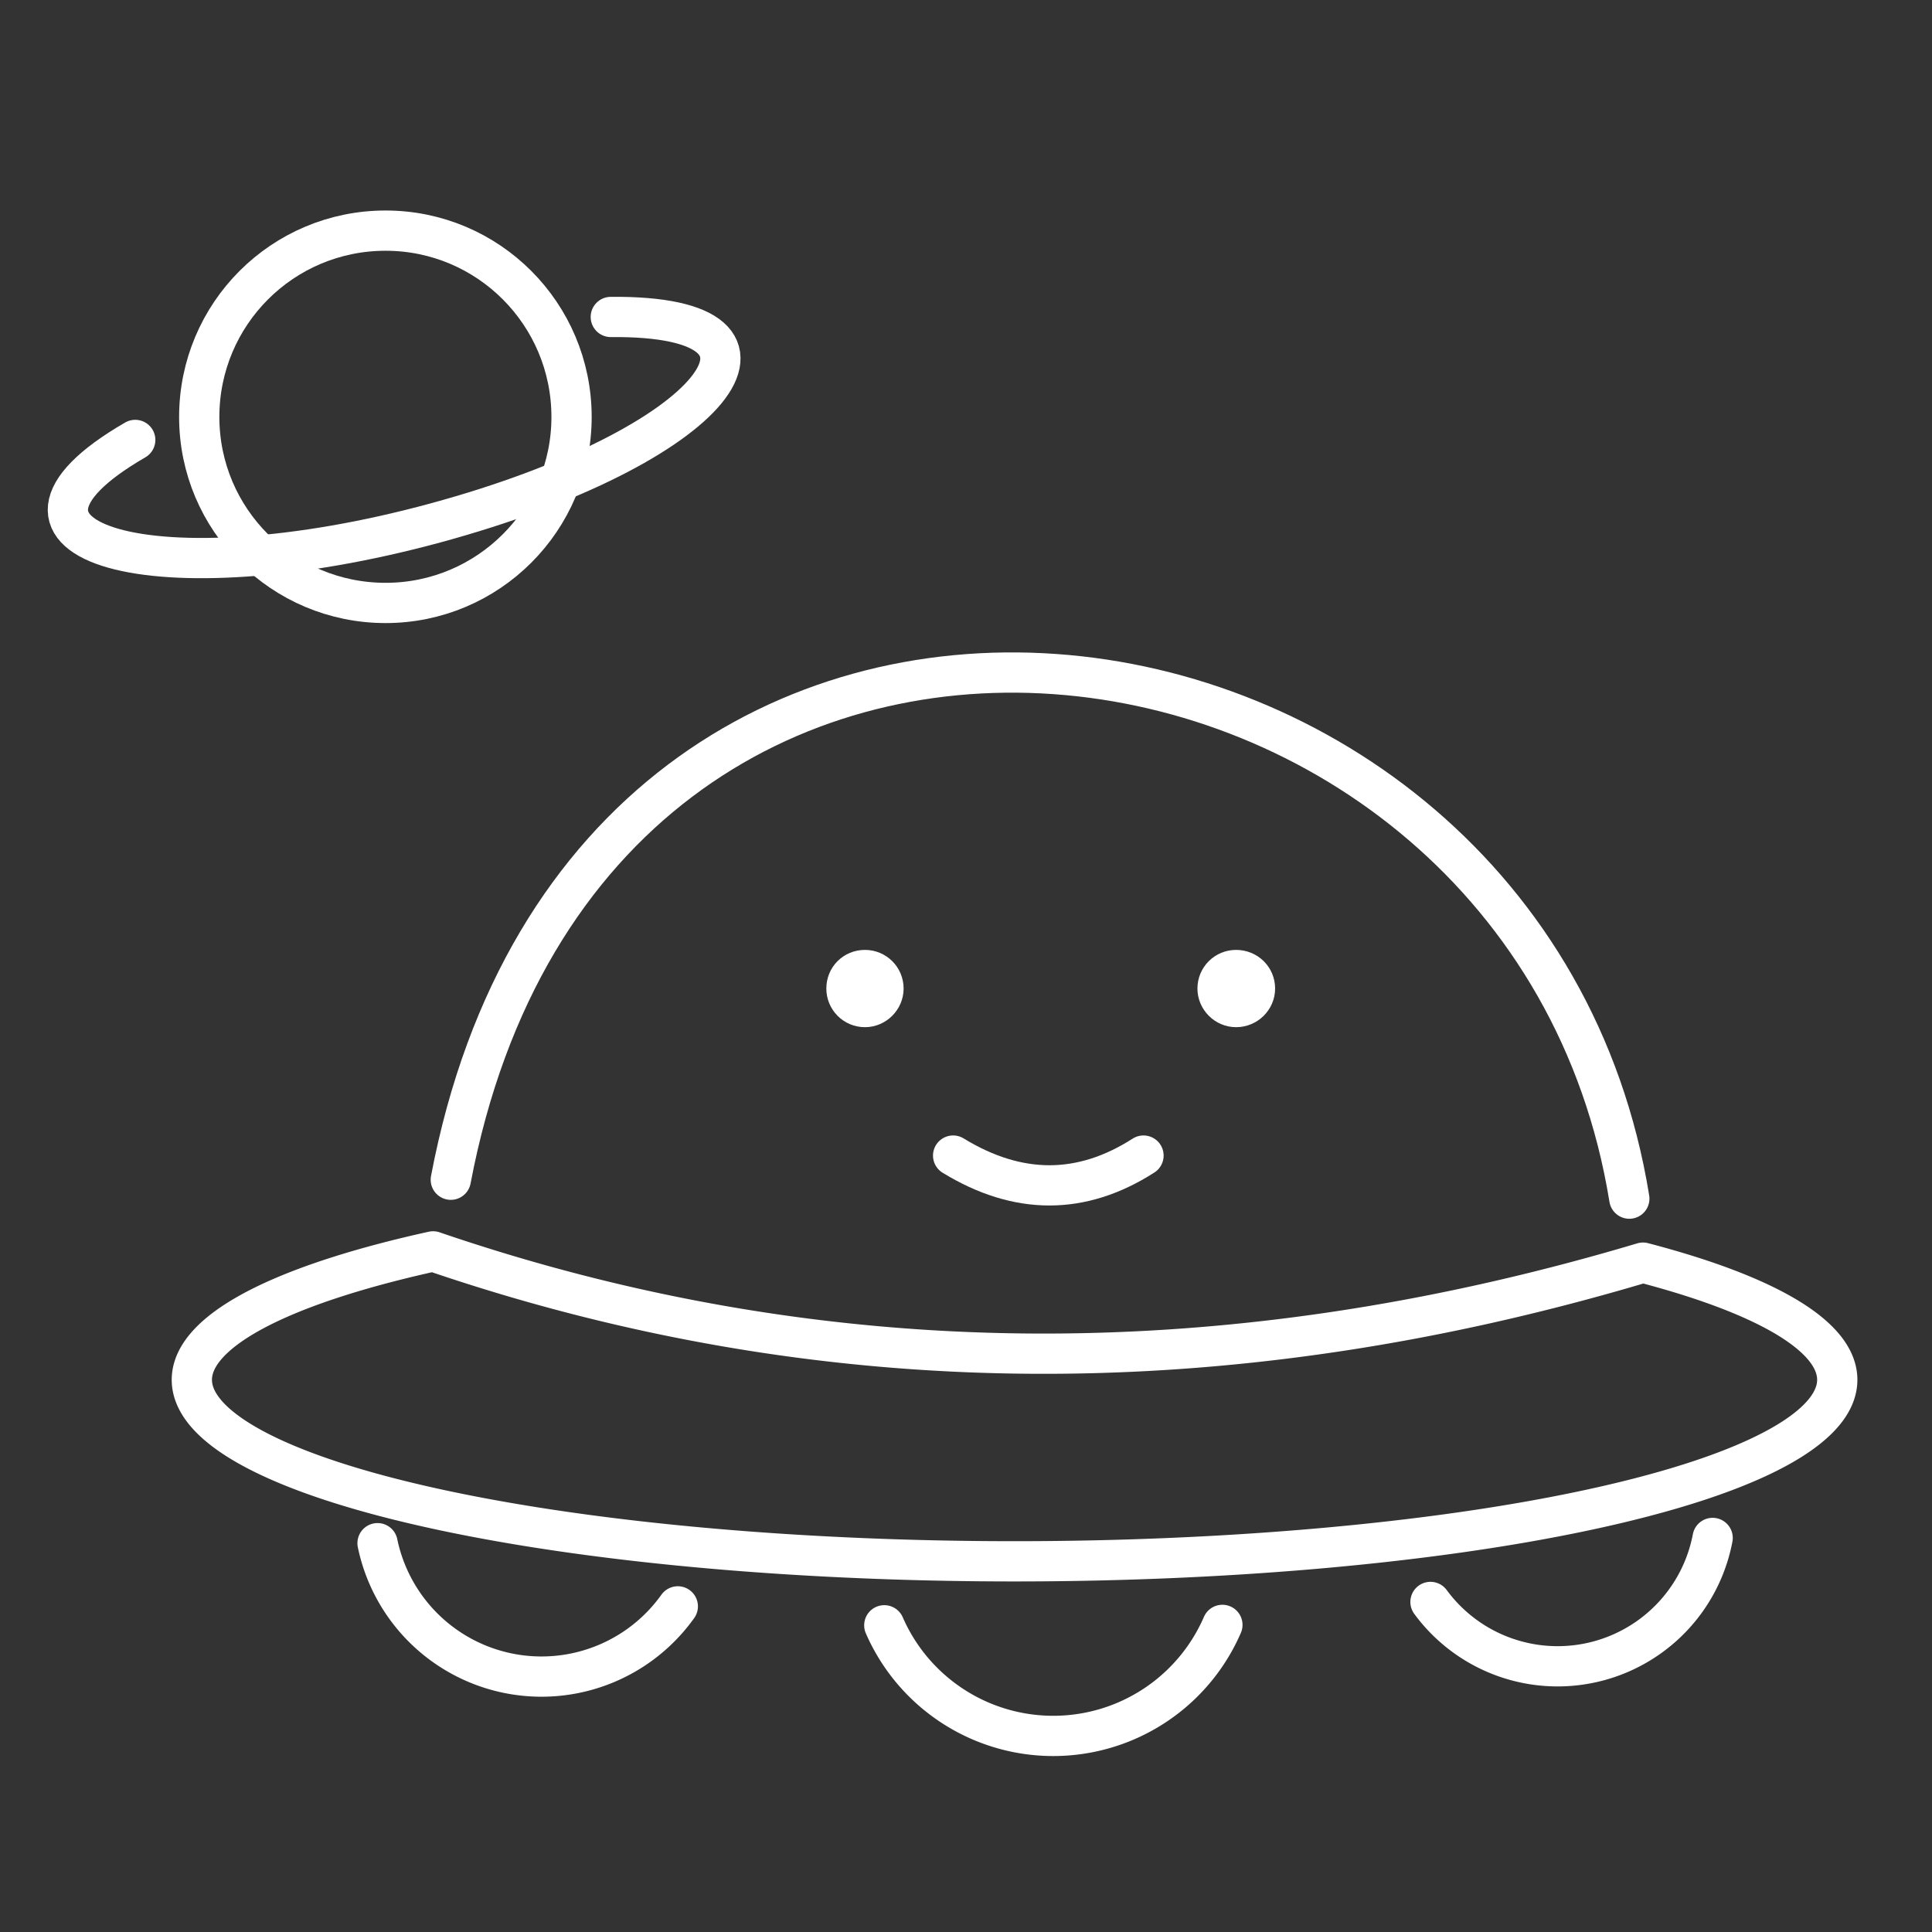<?xml version="1.0" encoding="UTF-8" standalone="no"?>
<svg
   version="1.1"
   x="0%"
   y="0%"
   width="100%"
   height="100%"
   viewBox="0 0 48.0 48.0"
   enable-background="new 0 0 48.0 48.0"
   xml:space="preserve"
   id="svg842"
   sodipodi:docname="infinity.svg"
   inkscape:version="1.1 (c68e22c387, 2021-05-23)"
   xmlns:inkscape="http://www.inkscape.org/namespaces/inkscape"
   xmlns:sodipodi="http://sodipodi.sourceforge.net/DTD/sodipodi-0.dtd"
   xmlns="http://www.w3.org/2000/svg"
   xmlns:svg="http://www.w3.org/2000/svg"><rect x="0" y="0" width="48.0" height="48.0" fill="#333333" stroke="none"/><defs
   id="defs846" /><sodipodi:namedview
   id="namedview844"
   pagecolor="#505050"
   bordercolor="#eeeeee"
   borderopacity="1"
   inkscape:pageshadow="0"
   inkscape:pageopacity="0"
   inkscape:pagecheckerboard="0"
   showgrid="false"
   showguides="false"
   inkscape:zoom="11.770833"
   inkscape:cx="23.957522"
   inkscape:cy="24"
   inkscape:current-layer="svg842" />
	
	
	
	
	
	
	
	
	
	<g
   id="g1316"><path
     fill="#FFFFFF"
     stroke="#FFFFFF"
     fill-opacity="0.000"
     stroke-opacity="1.000"
     fill-rule="nonzero"
     stroke-width="1"
     stroke-linejoin="round"
     stroke-linecap="round"
     d="M23.68,28.71Q26.10,30.19,28.41,28.71"
     id="path822" /><path
     fill="#FFFFFF"
     stroke="#FFFFFF"
     fill-opacity="1.000"
     stroke-opacity="1.000"
     fill-rule="nonzero"
     stroke-width="1"
     stroke-linejoin="round"
     stroke-linecap="round"
     d="M21.49,24.10C21.74,24.10,21.95,24.30,21.95,24.56C21.95,24.81,21.74,25.02,21.49,25.02C21.23,25.02,21.03,24.81,21.03,24.56C21.03,24.30,21.23,24.10,21.49,24.10z"
     id="path824" /><path
     fill="#FFFFFF"
     stroke="#FFFFFF"
     fill-opacity="1.000"
     stroke-opacity="1.000"
     fill-rule="nonzero"
     stroke-width="1"
     stroke-linejoin="round"
     stroke-linecap="round"
     d="M30.71,24.10C30.97,24.10,31.18,24.30,31.18,24.56C31.18,24.81,30.97,25.02,30.71,25.02C30.46,25.02,30.25,24.81,30.25,24.56C30.25,24.30,30.46,24.10,30.71,24.10z"
     id="path826" /><path
     fill="#FFFFFF"
     stroke="#FFFFFF"
     fill-opacity="0.000"
     stroke-opacity="1.000"
     fill-rule="nonzero"
     stroke-width="1"
     stroke-linejoin="round"
     stroke-linecap="round"
     d="M9.58,5.73C12.13,5.73,14.20,7.80,14.20,10.36C14.20,12.91,12.13,14.98,9.58,14.98C7.02,14.98,4.95,12.91,4.95,10.36C4.95,7.80,7.02,5.73,9.58,5.73z"
     id="path828" /><path
     fill="#ffffff"
     stroke="#ffffff"
     fill-opacity="0"
     stroke-opacity="1"
     fill-rule="nonzero"
     stroke-width="1"
     stroke-linejoin="round"
     stroke-linecap="round"
     d="M 15.175,7.875 C 20.327,7.824 17.777,11.102 10.815,12.993 3.853,14.884 -1.038,13.474 3.36,10.93"
     id="path830"
     sodipodi:nodetypes="czc" /><path
     fill="#FFFFFF"
     stroke="#FFFFFF"
     fill-opacity="0.000"
     stroke-opacity="1.000"
     fill-rule="nonzero"
     stroke-width="1"
     stroke-linejoin="round"
     stroke-linecap="round"
     d="M40.48,29.78C37.94,14.09,14.70,10.87,11.20,29.31"
     id="path832" /><path
     fill="#FFFFFF"
     stroke="#FFFFFF"
     fill-opacity="0.000"
     stroke-opacity="1.000"
     fill-rule="nonzero"
     stroke-width="1"
     stroke-linejoin="round"
     stroke-linecap="round"
     d="M10.76,31.09Q25.20,36.03,40.82,31.37A20.44 4.51 -0.00 1 1 10.76,31.09z"
     id="path834" /><path
     fill="#FFFFFF"
     stroke="#FFFFFF"
     fill-opacity="0.000"
     stroke-opacity="1.000"
     fill-rule="nonzero"
     stroke-width="1"
     stroke-linejoin="round"
     stroke-linecap="round"
     d="M30.37,40.37A4.58 4.58 357.28 0 1 21.97,40.38"
     id="path836" /><path
     fill="#FFFFFF"
     stroke="#FFFFFF"
     fill-opacity="0.000"
     stroke-opacity="1.000"
     fill-rule="nonzero"
     stroke-width="1"
     stroke-linejoin="round"
     stroke-linecap="round"
     d="M16.84,39.91A4.16 4.16 9.25 0 1 9.38,38.34"
     id="path838" /><path
     fill="#FFFFFF"
     stroke="#FFFFFF"
     fill-opacity="0.000"
     stroke-opacity="1.000"
     fill-rule="nonzero"
     stroke-width="1"
     stroke-linejoin="round"
     stroke-linecap="round"
     d="M42.55,38.21A3.92 3.92 344.55 0 1 35.54,39.80"
     id="path840" /></g>
</svg>
